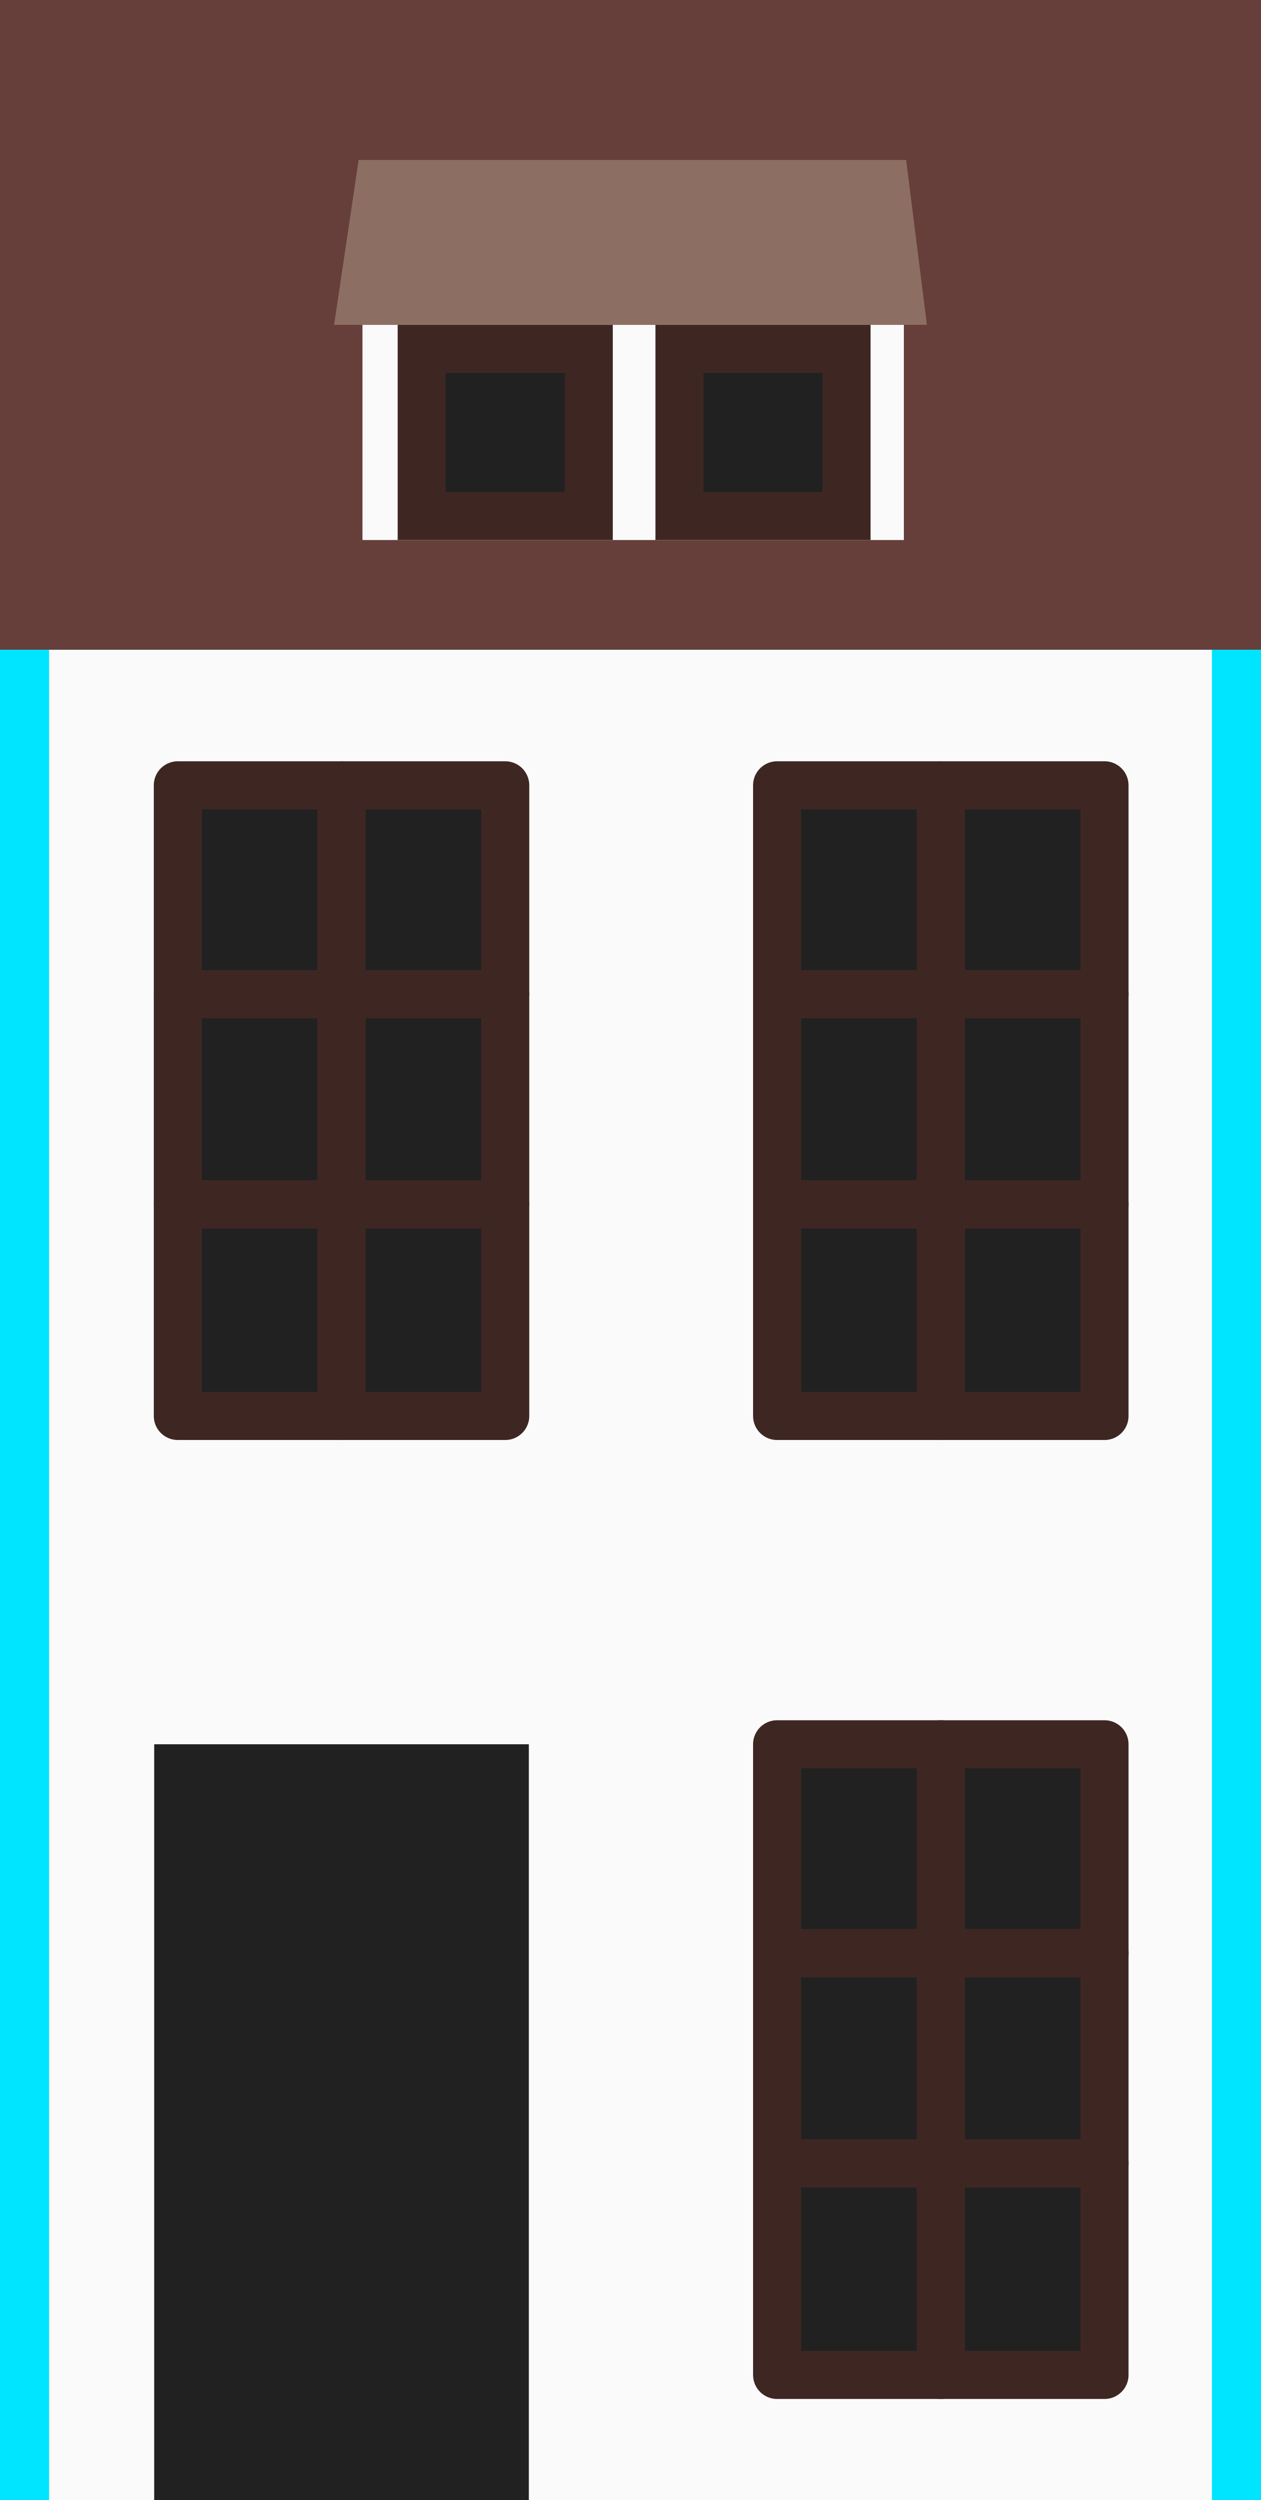 <?xml version="1.0" encoding="utf-8"?>
<!-- Generator: Adobe Illustrator 17.0.0, SVG Export Plug-In . SVG Version: 6.00 Build 0)  -->
<!DOCTYPE svg PUBLIC "-//W3C//DTD SVG 1.1 Basic//EN" "http://www.w3.org/Graphics/SVG/1.1/DTD/svg11-basic.dtd">
<svg version="1.1" baseProfile="basic" id="Layer_1"
	 xmlns="http://www.w3.org/2000/svg" xmlns:xlink="http://www.w3.org/1999/xlink" x="0px" y="0px" width="210.017px"
	 height="416.274px" viewBox="0 0 210.017 416.274" xml:space="preserve">
<rect x="-370.766" y="-383.726" fill="#00E5FF" width="3000" height="800"/>
<g>
	<rect x="8.18" y="108.179" fill="#FAFAFA" width="193.657" height="308.812"/>
	<rect x="0" y="0" fill="#663E3A" width="210.017" height="108.179"/>
	<polygon fill="#8D6E63" points="154.374,54.09 55.643,54.09 59.733,26.633 150.918,26.633 	"/>
	<rect x="60.367" y="54.09" fill="#FAFAFA" width="90.171" height="35.827"/>
	<rect x="25.681" y="290.423" fill="#212121" width="62.396" height="126.569"/>
	<rect x="129.422" y="290.423" fill="#212121" width="54.534" height="105.009"/>
	<g>
		
			<rect x="129.422" y="325.204" fill="none" stroke="#3E2723" stroke-width="8" stroke-linejoin="round" stroke-miterlimit="10" width="27.267" height="35.003"/>
		
			<rect x="129.422" y="290.423" fill="none" stroke="#3E2723" stroke-width="8" stroke-linejoin="round" stroke-miterlimit="10" width="27.267" height="34.781"/>
		
			<rect x="129.422" y="360.207" fill="none" stroke="#3E2723" stroke-width="8" stroke-linejoin="round" stroke-miterlimit="10" width="27.267" height="35.225"/>
		
			<rect x="156.689" y="360.207" fill="none" stroke="#3E2723" stroke-width="8" stroke-linejoin="round" stroke-miterlimit="10" width="27.267" height="35.225"/>
		
			<rect x="156.689" y="290.423" fill="none" stroke="#3E2723" stroke-width="8" stroke-linejoin="round" stroke-miterlimit="10" width="27.267" height="34.781"/>
		
			<rect x="156.689" y="325.204" fill="none" stroke="#3E2723" stroke-width="8" stroke-linejoin="round" stroke-miterlimit="10" width="27.267" height="35.003"/>
	</g>
	<rect x="129.422" y="130.754" fill="#212121" width="54.534" height="105.009"/>
	<g>
		
			<rect x="129.422" y="165.535" fill="none" stroke="#3E2723" stroke-width="8" stroke-linejoin="round" stroke-miterlimit="10" width="27.267" height="35.003"/>
		
			<rect x="129.422" y="130.754" fill="none" stroke="#3E2723" stroke-width="8" stroke-linejoin="round" stroke-miterlimit="10" width="27.267" height="34.781"/>
		
			<rect x="129.422" y="200.538" fill="none" stroke="#3E2723" stroke-width="8" stroke-linejoin="round" stroke-miterlimit="10" width="27.267" height="35.225"/>
		
			<rect x="156.689" y="200.538" fill="none" stroke="#3E2723" stroke-width="8" stroke-linejoin="round" stroke-miterlimit="10" width="27.267" height="35.225"/>
		
			<rect x="156.689" y="130.754" fill="none" stroke="#3E2723" stroke-width="8" stroke-linejoin="round" stroke-miterlimit="10" width="27.267" height="34.781"/>
		
			<rect x="156.689" y="165.535" fill="none" stroke="#3E2723" stroke-width="8" stroke-linejoin="round" stroke-miterlimit="10" width="27.267" height="35.003"/>
	</g>
	<rect x="29.613" y="130.754" fill="#212121" width="54.534" height="105.009"/>
	<g>
		
			<rect x="29.613" y="165.535" fill="none" stroke="#3E2723" stroke-width="8" stroke-linejoin="round" stroke-miterlimit="10" width="27.267" height="35.003"/>
		
			<rect x="29.613" y="130.754" fill="none" stroke="#3E2723" stroke-width="8" stroke-linejoin="round" stroke-miterlimit="10" width="27.267" height="34.781"/>
		
			<rect x="29.613" y="200.538" fill="none" stroke="#3E2723" stroke-width="8" stroke-linejoin="round" stroke-miterlimit="10" width="27.267" height="35.225"/>
		
			<rect x="56.88" y="200.538" fill="none" stroke="#3E2723" stroke-width="8" stroke-linejoin="round" stroke-miterlimit="10" width="27.267" height="35.225"/>
		
			<rect x="56.88" y="130.754" fill="none" stroke="#3E2723" stroke-width="8" stroke-linejoin="round" stroke-miterlimit="10" width="27.267" height="34.781"/>
		
			<rect x="56.88" y="165.535" fill="none" stroke="#3E2723" stroke-width="8" stroke-linejoin="round" stroke-miterlimit="10" width="27.267" height="35.003"/>
	</g>
	<g>
		<rect x="70.233" y="58.089" fill="#212121" width="27.828" height="27.827"/>
		<path fill="#3E2723" d="M94.06,62.09v19.827H74.233V62.09H94.06 M102.06,54.09H66.233v35.827h35.827V54.09L102.06,54.09z"/>
	</g>
	<g>
		<rect x="113.162" y="58.089" fill="#212121" width="27.827" height="27.827"/>
		<path fill="#3E2723" d="M136.989,62.09v19.827h-19.827V62.09H136.989 M144.989,54.09h-35.827v35.827h35.827V54.09L144.989,54.09z"
			/>
	</g>
</g>
</svg>

